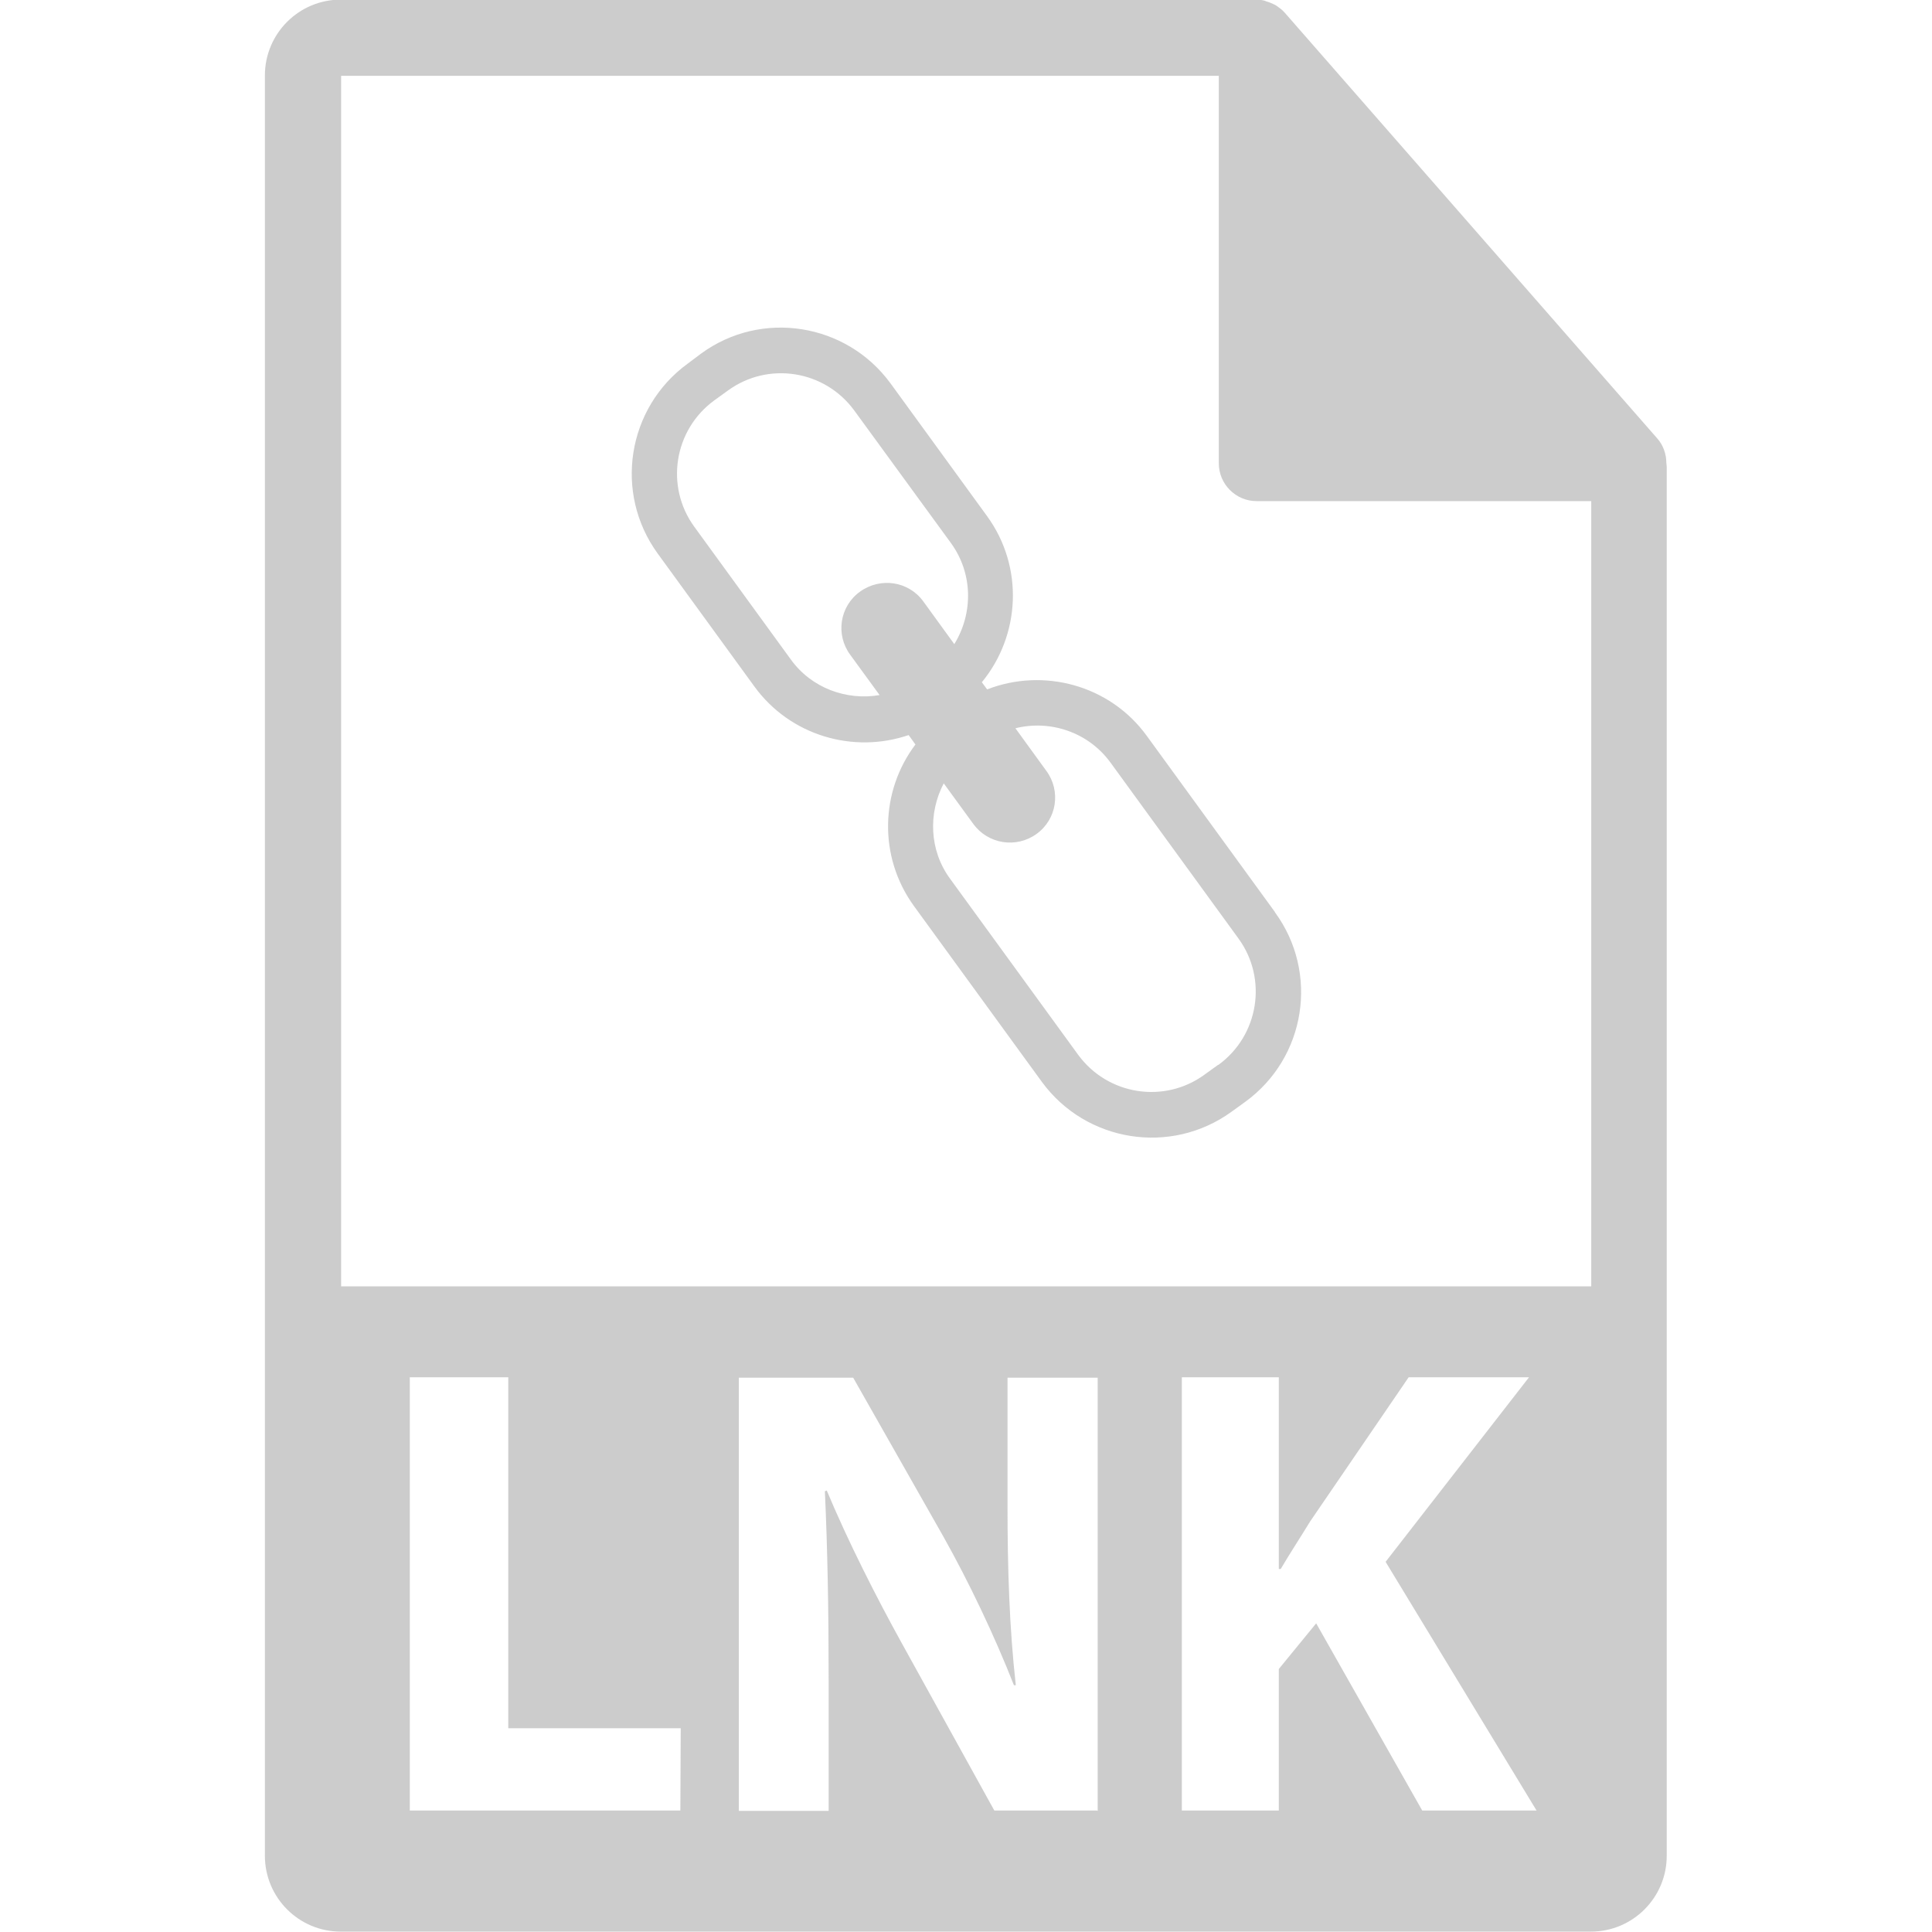 <svg height="512" width="512" xmlns="http://www.w3.org/2000/svg">
    <style>
        .a {
            fill: #bbb;
            opacity: 0.75;
        }
    </style>
    <path class="a" d="m337.8 241.6-33.9-46.6c-9.8-13.5-27.4-18.1-42.3-12.3l-1.4-1.9c10.2-12.4 11.2-30.5 1.4-44l-25.6-35.2c-11.7-16-34.2-19.6-50.2-7.9l-3.6 2.7c-16 11.7-19.6 34.2-7.9 50.3l25.6 35.2c9.5 13.1 26.3 17.9 40.9 12.9l1.8 2.5c-9.3 12.3-9.9 29.7-0.4 42.8l33.9 46.6c11.7 16 34.2 19.6 50.3 7.9l3.6-2.6c16.1-11.7 19.6-34.2 7.9-50.2zm-109.9-84.8c-5.4 3.9-6.5 11.4-2.6 16.7l7.8 10.7c-8.7 1.5-18-1.8-23.5-9.4l-25.6-35.2c-7.8-10.7-5.4-25.7 5.3-33.5l3.6-2.6c10.7-7.8 25.7-5.4 33.5 5.3l25.6 35.1c5.9 8.1 5.9 18.7 0.9 26.8l-8.2-11.3c-3.9-5.4-11.4-6.5-16.8-2.6zm94.9 125.4-3.6 2.6c-10.7 7.8-25.7 5.4-33.5-5.3l-33.9-46.6c-5.6-7.6-5.8-17.5-1.7-25.3l7.8 10.7c3.9 5.4 11.4 6.6 16.8 2.7s6.5-11.4 2.6-16.7l-8.2-11.3c9.2-2.3 19.3 1 25.2 9.1l33.9 46.6c7.8 10.7 5.4 25.7-5.3 33.5zm118.8-159.5c0-2.3-0.8-4.7-2.4-6.5l-98.7-112.8-0.1-0.1c-0.6-0.7-1.3-1.2-2-1.7-0.2-0.1-0.4-0.3-0.7-0.4-0.6-0.3-1.3-0.6-2-0.8-0.2-0.1-0.4-0.1-0.5-0.2-0.8-0.2-1.5-0.3-2.3-0.3h-242.6c-11.1 0-20.1 9-20.1 20.1v471.8c0 11.1 9 20.1 20.1 20.1h331.3c11.1 0 20.1-9 20.1-20.1v-368.1c0-0.4-0.1-0.7-0.1-1.1zm-261.3 357.1h-71.7v-114.8h26.1v93h45.7zm110.4 0h-27.2l-24.5-44.3c-6.8-12.3-14.3-27.1-19.9-40.5l-0.5 0.2c0.7 15.2 1 31.3 1 50.1v34.6h-23.8v-114.8h30.3l23.9 42.1c6.8 12.1 13.6 26.4 18.7 39.4h0.5c-1.7-15.2-2.2-30.7-2.2-47.9v-33.6h23.9v114.8zm86.2 0-28.1-49.6-9.9 12.1v37.5h-25.7v-114.8h25.7v50.8h0.5c2.6-4.4 5.3-8.5 7.8-12.6l26.1-38.2h31.9l-38 48.9 40 65.9zm-286.5-138.9v-320.8h232.6v102.7c0 5.5 4.5 10 10 10h88.7v208.1z" />
</svg>
